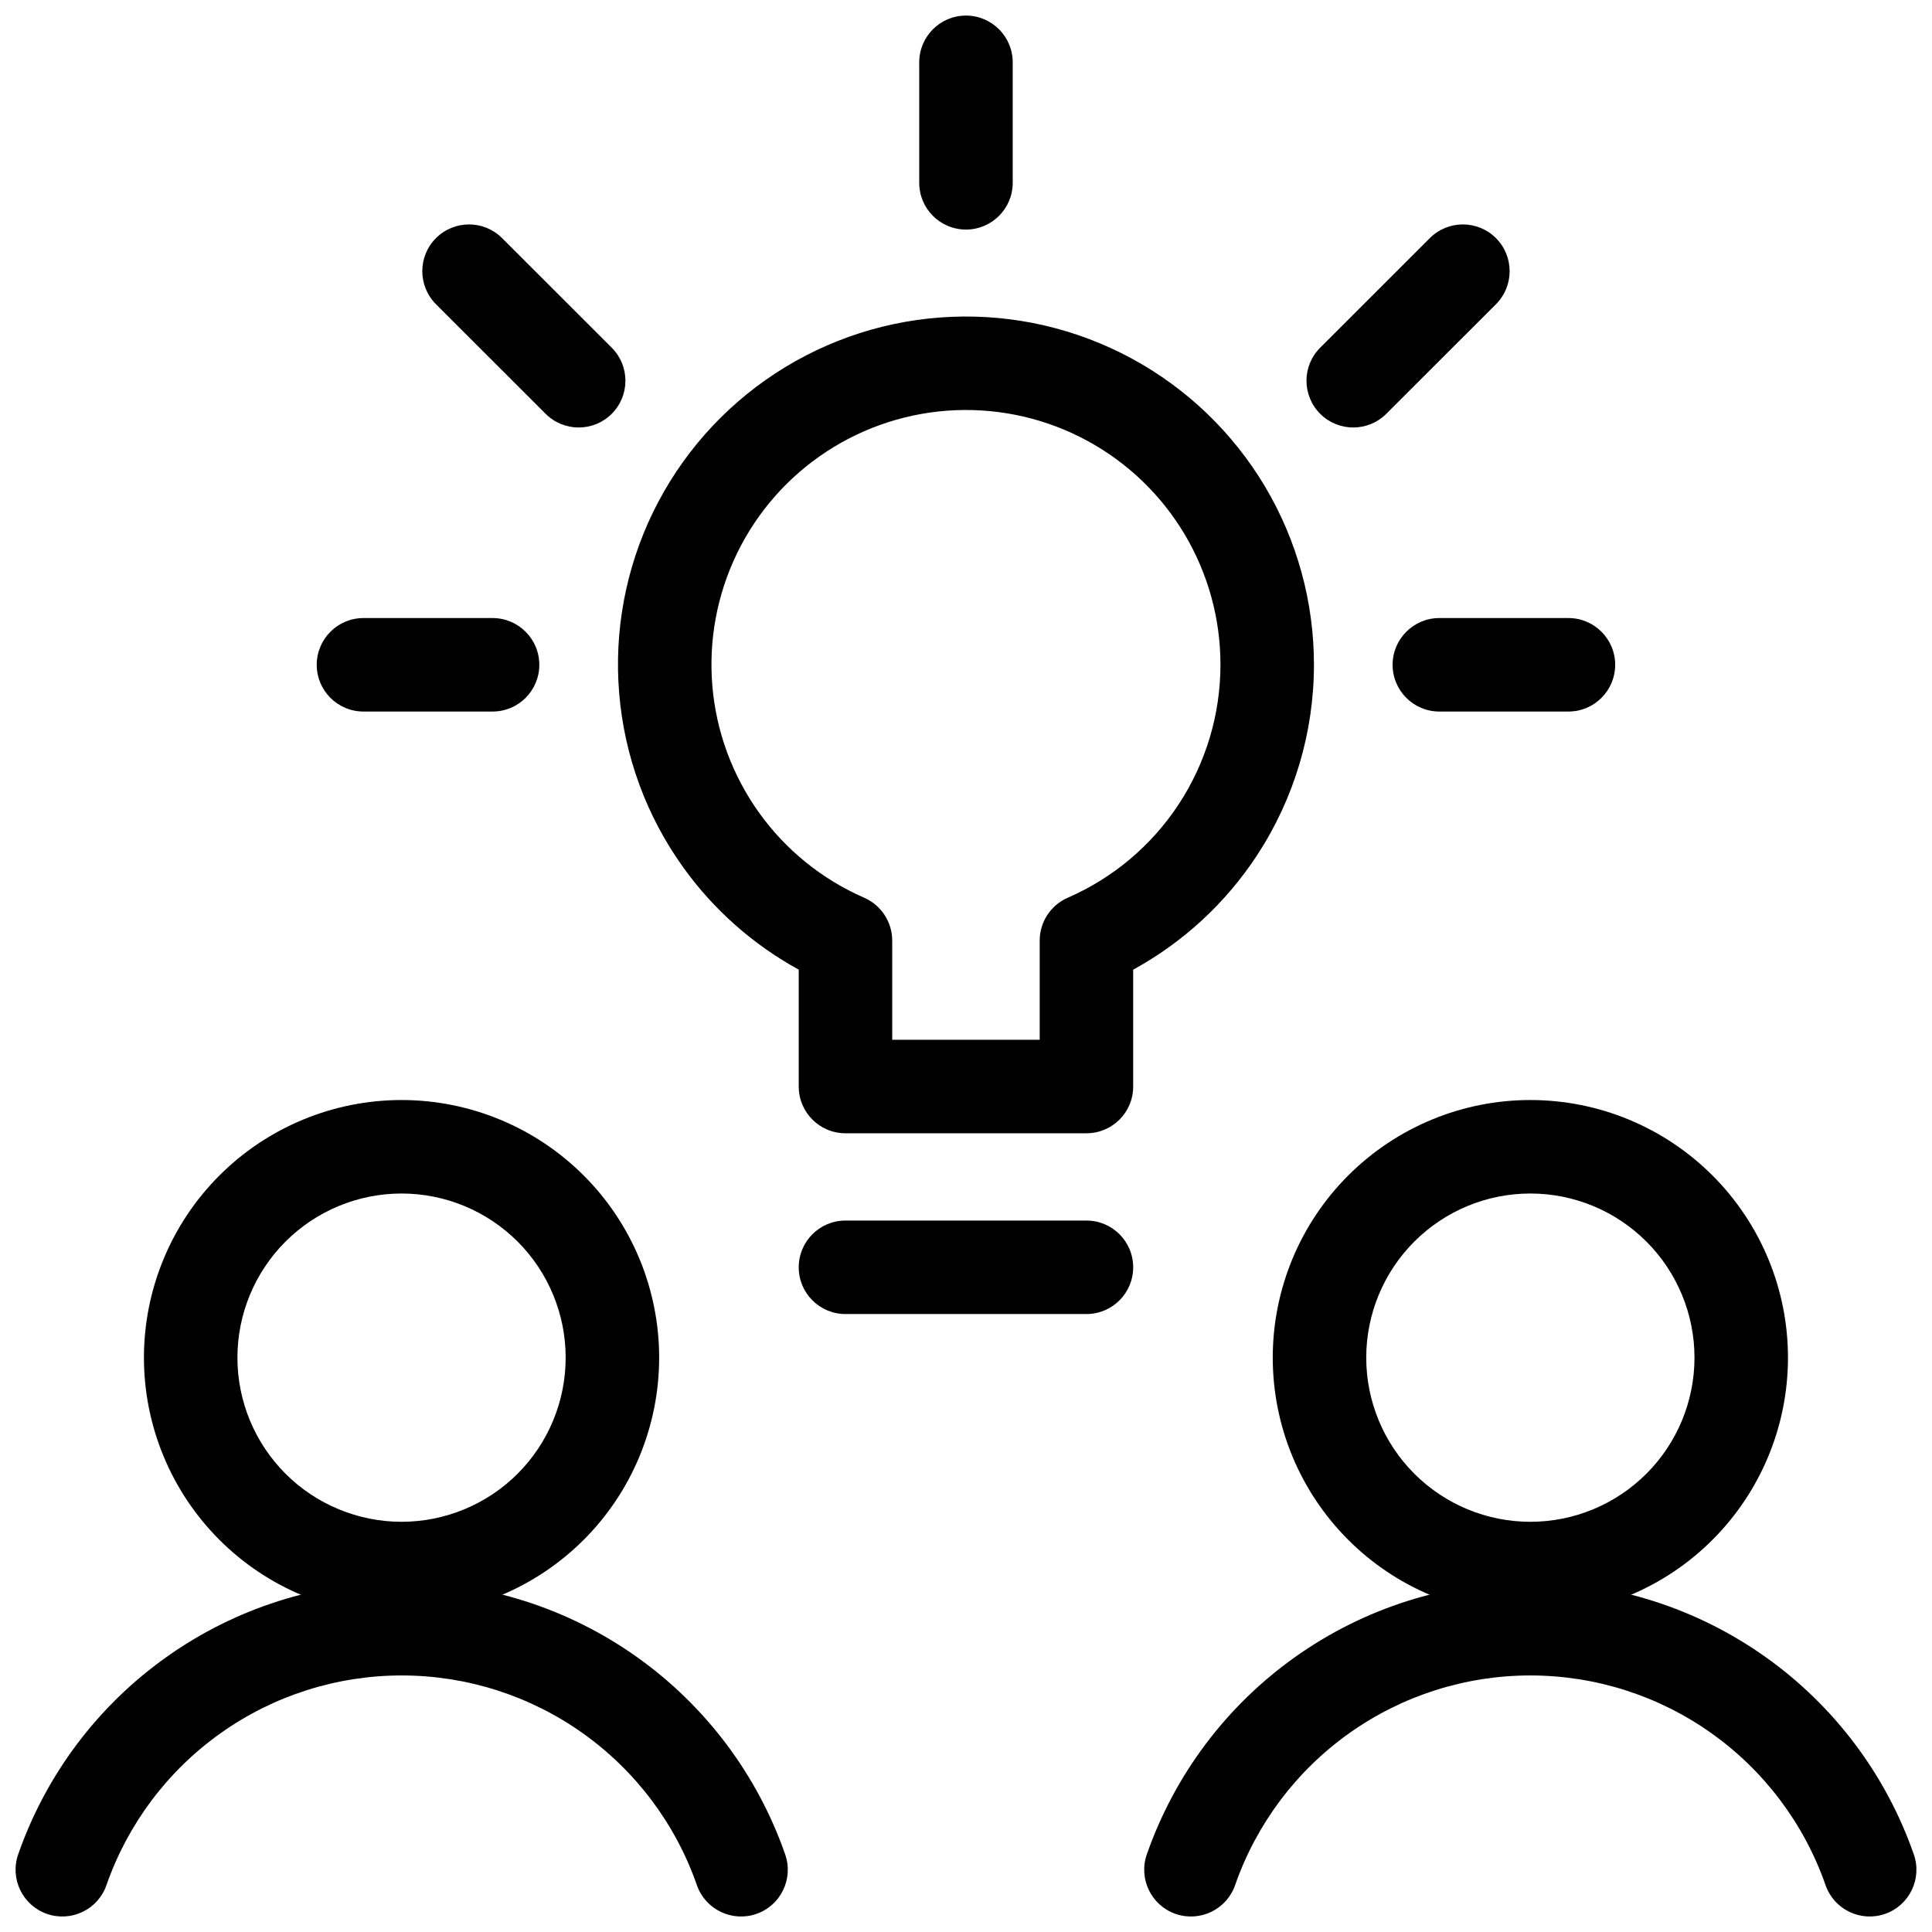 <svg width="62" height="62" viewBox="0 0 62 62" fill="none" xmlns="http://www.w3.org/2000/svg">
<path fill-rule="evenodd" clip-rule="evenodd" d="M30.999 0.5C31.827 0.5 32.499 1.172 32.499 2V5.867C32.499 6.695 31.827 7.367 30.999 7.367C30.17 7.367 29.499 6.695 29.499 5.867V2C29.499 1.172 30.17 0.5 30.999 0.5Z" fill="black"/>
<path fill-rule="evenodd" clip-rule="evenodd" d="M10.164 21.334C10.164 20.506 10.836 19.834 11.664 19.834H15.807C16.636 19.834 17.307 20.506 17.307 21.334C17.307 22.163 16.636 22.834 15.807 22.834H11.664C10.836 22.834 10.164 22.163 10.164 21.334Z" fill="black"/>
<path fill-rule="evenodd" clip-rule="evenodd" d="M44.69 21.334C44.69 20.506 45.362 19.834 46.19 19.834H50.333C51.161 19.834 51.833 20.506 51.833 21.334C51.833 22.163 51.161 22.834 50.333 22.834H46.19C45.362 22.834 44.69 22.163 44.69 21.334Z" fill="black"/>
<path fill-rule="evenodd" clip-rule="evenodd" d="M13.991 7.642C14.576 7.056 15.526 7.056 16.112 7.641L19.631 11.158C20.217 11.743 20.217 12.693 19.632 13.279C19.046 13.865 18.096 13.865 17.51 13.28L13.992 9.764C13.406 9.178 13.405 8.228 13.991 7.642Z" fill="black"/>
<path fill-rule="evenodd" clip-rule="evenodd" d="M48.007 7.642C48.592 8.228 48.592 9.178 48.006 9.764L44.487 13.28C43.901 13.865 42.951 13.865 42.366 13.279C41.78 12.693 41.78 11.743 42.366 11.158L45.885 7.641C46.471 7.056 47.421 7.056 48.007 7.642Z" fill="black"/>
<path fill-rule="evenodd" clip-rule="evenodd" d="M30.537 10.167C32.549 10.083 34.546 10.546 36.317 11.505C38.088 12.464 39.566 13.884 40.596 15.614C41.625 17.345 42.168 19.322 42.166 21.336C42.165 23.507 41.53 25.631 40.34 27.447C39.334 28.982 37.967 30.241 36.365 31.118V34.868C36.365 35.697 35.694 36.368 34.865 36.368H27.132C26.303 36.368 25.632 35.697 25.632 34.868V31.117C24.167 30.314 22.897 29.191 21.92 27.827C20.747 26.189 20.039 24.266 19.871 22.259C19.702 20.252 20.079 18.237 20.962 16.427C21.846 14.617 23.202 13.08 24.887 11.978C26.573 10.876 28.525 10.25 30.537 10.167ZM34.888 14.143C33.593 13.441 32.132 13.103 30.661 13.164C29.189 13.225 27.762 13.683 26.529 14.489C25.296 15.295 24.305 16.419 23.659 17.743C23.013 19.067 22.737 20.54 22.86 22.008C22.983 23.475 23.501 24.882 24.359 26.08C25.216 27.277 26.382 28.22 27.732 28.809C28.278 29.048 28.632 29.588 28.632 30.184V33.368H33.365V30.184C33.365 29.587 33.719 29.047 34.266 28.809C35.722 28.175 36.961 27.13 37.831 25.802C38.701 24.474 39.165 22.921 39.166 21.334V21.333C39.167 19.86 38.77 18.414 38.017 17.148C37.264 15.883 36.183 14.844 34.888 14.143Z" fill="black"/>
<path fill-rule="evenodd" clip-rule="evenodd" d="M25.632 40.669C25.632 39.84 26.303 39.169 27.132 39.169H34.865C35.694 39.169 36.365 39.84 36.365 40.669C36.365 41.497 35.694 42.169 34.865 42.169H27.132C26.303 42.169 25.632 41.497 25.632 40.669Z" fill="black"/>
<path fill-rule="evenodd" clip-rule="evenodd" d="M43.265 37.723C44.816 36.172 46.918 35.301 49.111 35.301C51.303 35.301 53.406 36.172 54.956 37.723C56.507 39.273 57.378 41.376 57.378 43.569C57.378 45.761 56.507 47.864 54.956 49.414C53.406 50.965 51.303 51.836 49.111 51.836C46.918 51.836 44.816 50.965 43.265 49.414C41.715 47.864 40.844 45.761 40.844 43.569C40.844 41.376 41.715 39.273 43.265 37.723ZM49.111 38.301C47.714 38.301 46.374 38.856 45.387 39.844C44.399 40.832 43.844 42.172 43.844 43.569C43.844 44.965 44.399 46.305 45.387 47.293C46.374 48.281 47.714 48.836 49.111 48.836C50.508 48.836 51.847 48.281 52.835 47.293C53.823 46.305 54.378 44.965 54.378 43.569C54.378 42.172 53.823 40.832 52.835 39.844C51.847 38.856 50.508 38.301 49.111 38.301Z" fill="black"/>
<path fill-rule="evenodd" clip-rule="evenodd" d="M41.562 53.175C43.767 51.608 46.405 50.767 49.11 50.767C51.815 50.767 54.452 51.608 56.657 53.175C58.863 54.741 60.526 56.955 61.416 59.508C61.689 60.291 61.276 61.146 60.494 61.419C59.712 61.691 58.856 61.279 58.584 60.496C57.898 58.53 56.618 56.826 54.92 55.62C53.223 54.414 51.192 53.767 49.11 53.767C47.028 53.767 44.997 54.414 43.299 55.62C41.602 56.826 40.321 58.53 39.636 60.496C39.363 61.279 38.508 61.691 37.725 61.419C36.943 61.146 36.53 60.291 36.803 59.508C37.694 56.955 39.357 54.741 41.562 53.175Z" fill="black"/>
<path fill-rule="evenodd" clip-rule="evenodd" d="M9.723 35.931C10.726 35.515 11.801 35.301 12.886 35.301C13.972 35.301 15.047 35.515 16.05 35.931C17.053 36.346 17.964 36.955 18.732 37.723C19.5 38.49 20.109 39.402 20.524 40.405C20.939 41.408 21.153 42.483 21.153 43.569C21.153 44.654 20.939 45.729 20.524 46.732C20.109 47.735 19.5 48.647 18.732 49.414C17.964 50.182 17.053 50.791 16.05 51.206C15.047 51.622 13.972 51.836 12.886 51.836C11.801 51.836 10.726 51.622 9.723 51.206C8.72 50.791 7.808 50.182 7.041 49.414C6.273 48.647 5.664 47.735 5.249 46.732C4.833 45.729 4.619 44.654 4.619 43.569C4.619 42.483 4.833 41.408 5.249 40.405C5.664 39.402 6.273 38.49 7.041 37.723C7.808 36.955 8.72 36.346 9.723 35.931ZM12.886 38.301C12.195 38.301 11.51 38.438 10.871 38.702C10.232 38.967 9.651 39.355 9.162 39.844C8.673 40.333 8.285 40.914 8.02 41.553C7.756 42.192 7.619 42.877 7.619 43.569C7.619 44.26 7.756 44.945 8.02 45.584C8.285 46.223 8.673 46.804 9.162 47.293C9.651 47.782 10.232 48.17 10.871 48.434C11.51 48.699 12.195 48.836 12.886 48.836C13.578 48.836 14.263 48.699 14.902 48.434C15.541 48.17 16.122 47.782 16.611 47.293C17.1 46.804 17.488 46.223 17.752 45.584C18.017 44.945 18.153 44.26 18.153 43.569C18.153 42.877 18.017 42.192 17.752 41.553C17.488 40.914 17.1 40.333 16.611 39.844C16.122 39.355 15.541 38.967 14.902 38.702C14.263 38.438 13.578 38.301 12.886 38.301Z" fill="black"/>
<path fill-rule="evenodd" clip-rule="evenodd" d="M5.343 53.175C7.548 51.608 10.185 50.767 12.89 50.767C15.595 50.767 18.233 51.608 20.438 53.175C22.643 54.741 24.306 56.955 25.197 59.508C25.47 60.291 25.057 61.146 24.275 61.419C23.492 61.691 22.637 61.279 22.364 60.496C21.679 58.53 20.398 56.826 18.701 55.62C17.003 54.414 14.973 53.767 12.89 53.767C10.808 53.767 8.777 54.414 7.08 55.62C5.382 56.826 4.102 58.53 3.416 60.496C3.144 61.279 2.288 61.691 1.506 61.419C0.724 61.146 0.311 60.291 0.584 59.508C1.474 56.955 3.137 54.741 5.343 53.175Z" fill="black"/>
</svg>
